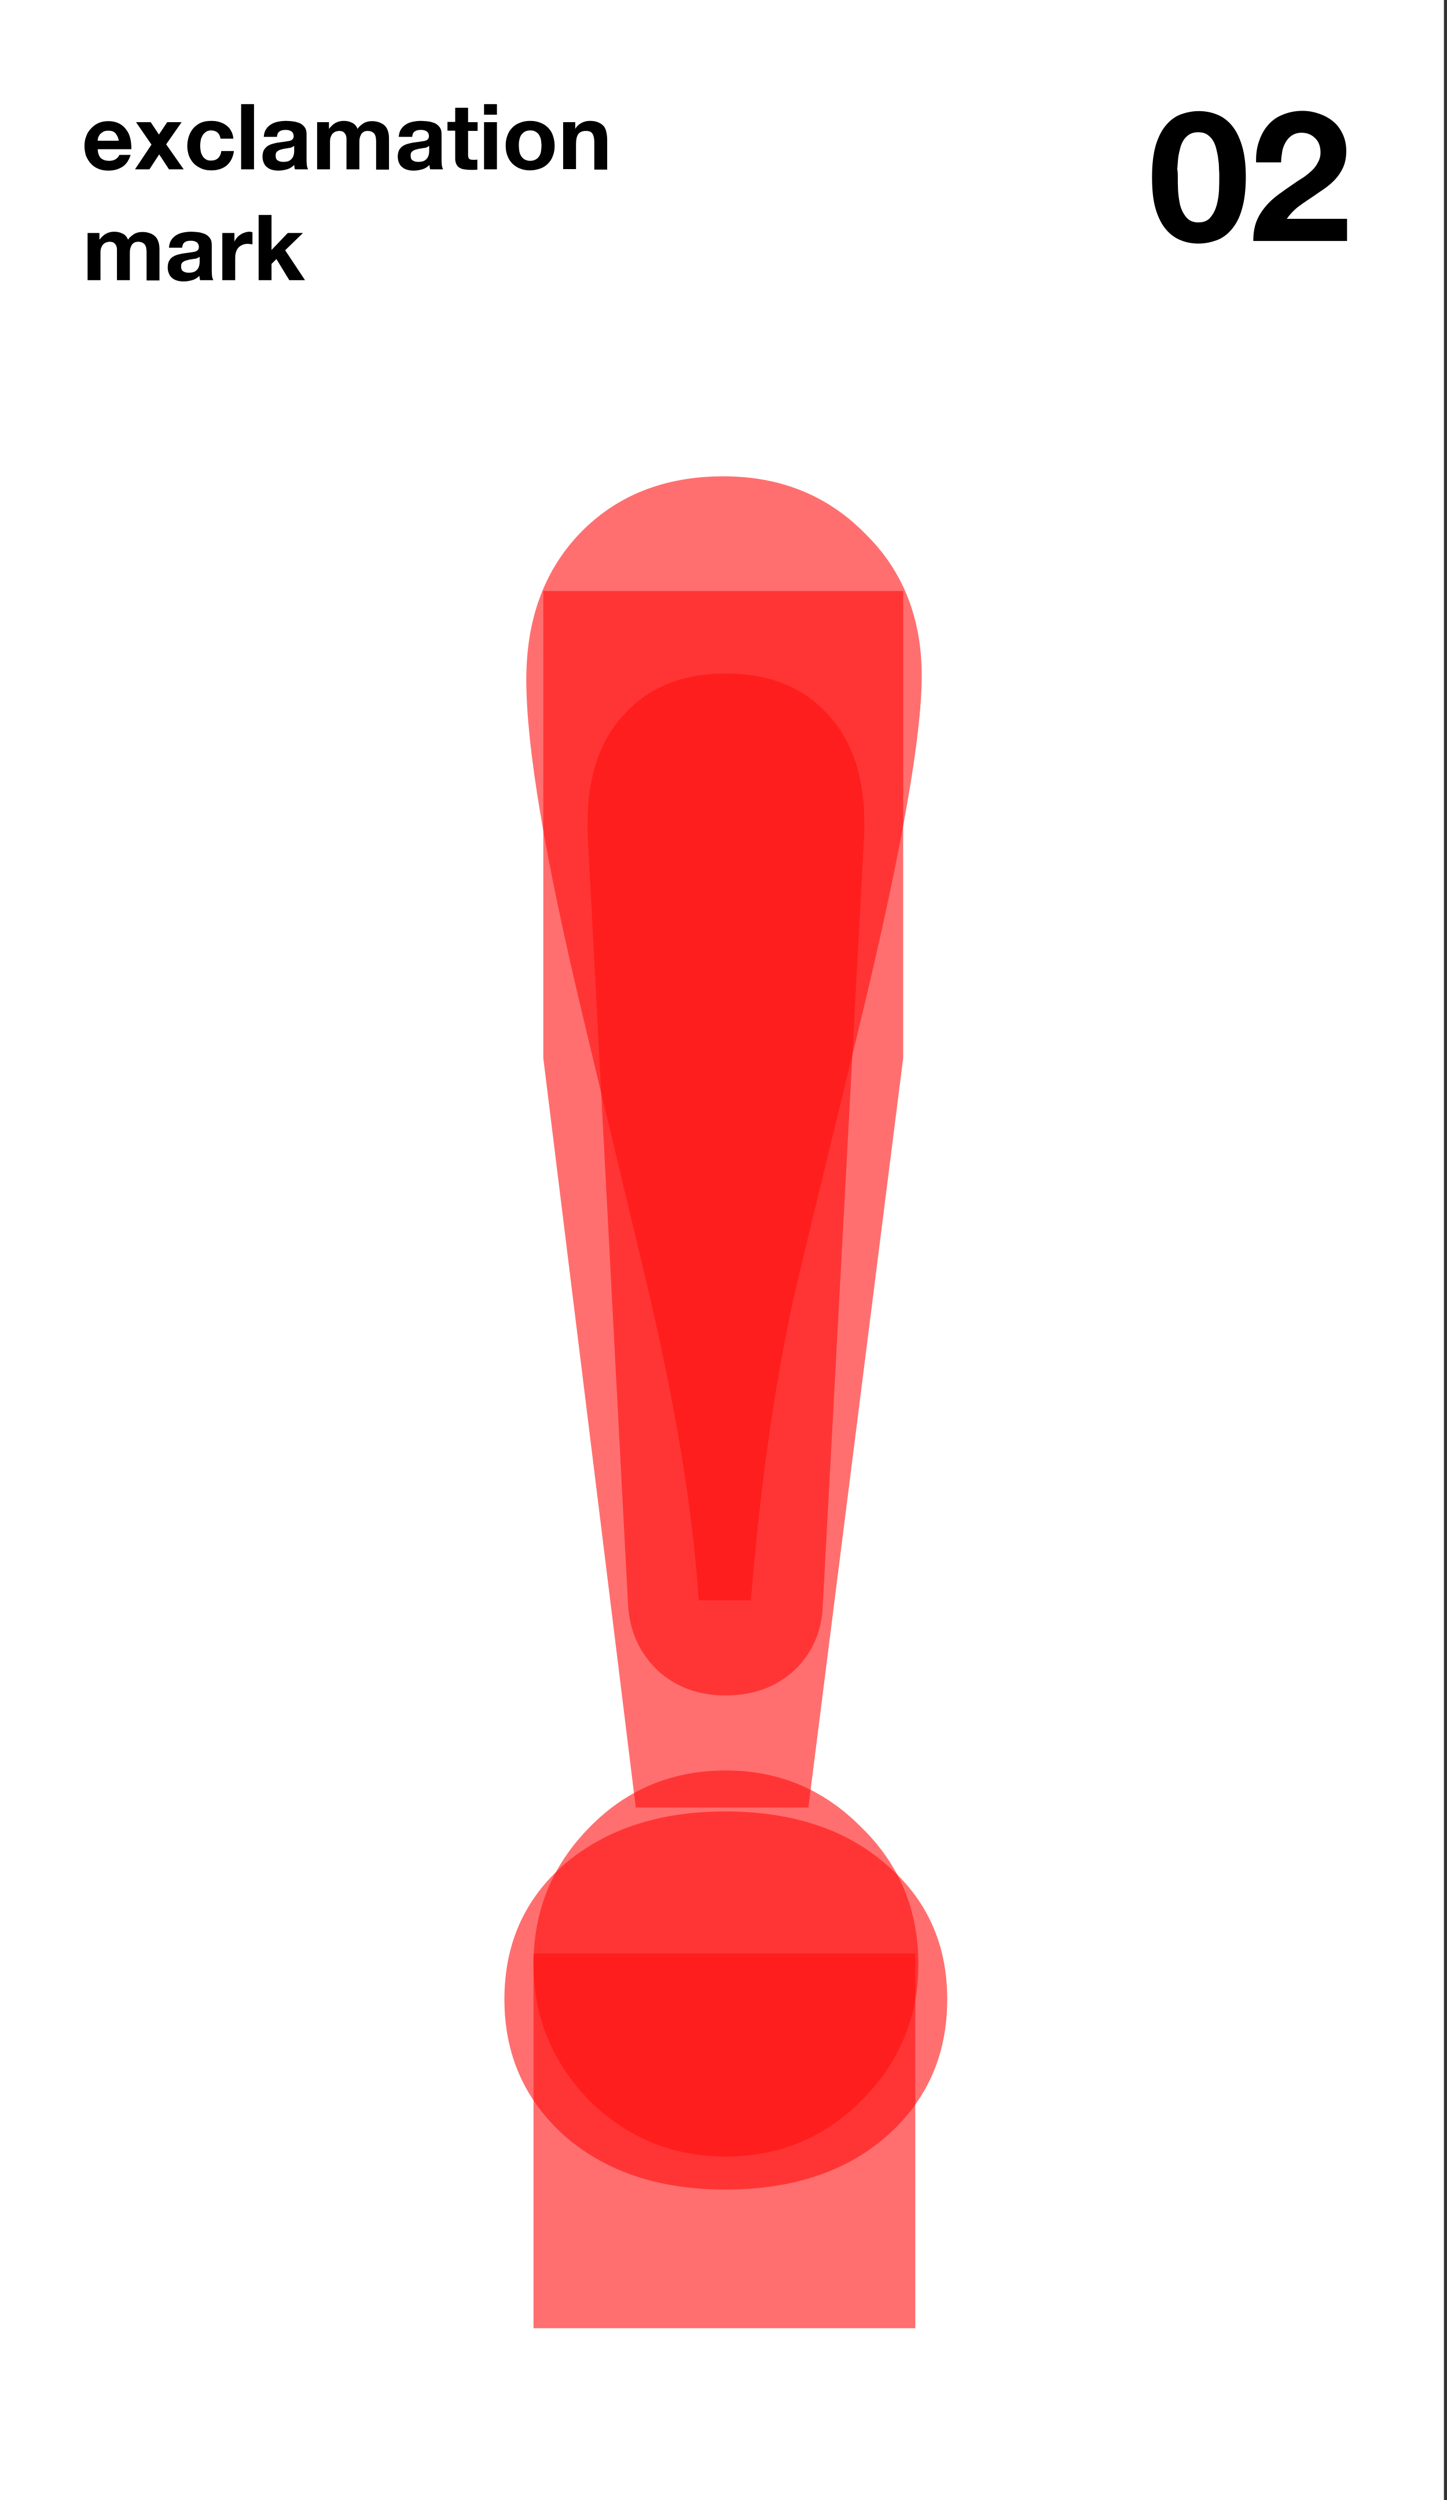 <?xml version="1.0" encoding="utf-8"?>
<!-- Generator: Adobe Illustrator 28.2.0, SVG Export Plug-In . SVG Version: 6.00 Build 0)  -->
<svg version="1.1" id="Layer_1" xmlns="http://www.w3.org/2000/svg" xmlns:xlink="http://www.w3.org/1999/xlink" x="0px" y="0px"
	 viewBox="0 0 561.7 970" style="enable-background:new 0 0 561.7 970;" xml:space="preserve">
<rect x="0" y="0" width="561.7" height="970" fill="#333333" stroke="none"/>
<style type="text/css">
	.st0{fill:#FFFFFF;}
	.st1{fill:#FF100F;fill-opacity:0.6;}
</style>
<g>
	<rect x="-1.2" class="st0" width="561.7" height="970"/>
</g>
<path d="M457.2,68.6c0,1.4,0,3.1,0.1,5.2c0.1,2,0.4,3.9,0.8,5.8c0.5,1.8,1.3,3.4,2.4,4.7c1.1,1.3,2.6,2,4.7,2c2.1,0,3.7-0.7,4.7-2
	c1.1-1.3,1.9-2.9,2.4-4.7c0.5-1.9,0.8-3.8,0.9-5.8c0.1-2,0.1-3.8,0.1-5.2c0-0.8,0-1.9-0.1-3c0-1.2-0.1-2.5-0.3-3.8
	c-0.1-1.3-0.4-2.5-0.7-3.8c-0.3-1.3-0.7-2.4-1.3-3.4c-0.6-1-1.4-1.8-2.3-2.4c-0.9-0.6-2.1-0.9-3.5-0.9c-1.4,0-2.5,0.3-3.5,0.9
	c-0.9,0.6-1.7,1.4-2.3,2.4c-0.6,1-1,2.1-1.3,3.4c-0.3,1.2-0.6,2.5-0.7,3.8c-0.1,1.3-0.2,2.5-0.3,3.8
	C457.2,66.7,457.2,67.8,457.2,68.6z M447.2,68.6c0-4.8,0.5-8.9,1.4-12.1c1-3.3,2.3-5.9,4-7.9c1.7-2,3.6-3.4,5.7-4.2
	c2.2-0.8,4.6-1.3,7-1.3c2.5,0,4.8,0.4,7,1.3c2.2,0.8,4.2,2.3,5.8,4.2c1.7,2,3,4.6,4,7.9c1,3.3,1.5,7.3,1.5,12.1
	c0,5-0.5,9.1-1.5,12.5c-0.9,3.3-2.3,5.9-4,7.9c-1.7,2-3.6,3.4-5.8,4.2c-2.2,0.8-4.5,1.3-7,1.3c-2.5,0-4.8-0.4-7-1.3
	c-2.2-0.9-4.1-2.3-5.7-4.2c-1.7-2-3-4.6-4-7.9C447.6,77.7,447.2,73.6,447.2,68.6z M487.6,63.1c-0.1-2.8,0.2-5.5,1-7.9
	c0.8-2.5,1.9-4.6,3.4-6.4c1.5-1.8,3.4-3.3,5.7-4.2c2.3-1,5-1.6,7.9-1.6c2.3,0,4.4,0.4,6.4,1.1c2.1,0.7,3.9,1.7,5.5,3
	c1.6,1.3,2.8,3,3.7,4.9c0.9,1.9,1.4,4.1,1.4,6.5c0,2.5-0.4,4.6-1.2,6.4c-0.8,1.8-1.9,3.4-3.2,4.8c-1.3,1.4-2.8,2.6-4.5,3.8
	c-1.7,1.1-3.3,2.3-5,3.4c-1.7,1.1-3.4,2.3-5,3.5c-1.6,1.3-3,2.8-4.2,4.5h23.4v8.6h-36.4c0-2.9,0.4-5.4,1.2-7.5c0.8-2.1,2-4,3.4-5.7
	c1.4-1.7,3.1-3.3,5-4.7c1.9-1.4,4-2.9,6.1-4.3c1.1-0.8,2.2-1.5,3.5-2.3c1.2-0.8,2.3-1.7,3.3-2.6c1-0.9,1.9-2,2.5-3.2
	c0.7-1.2,1.1-2.5,1.1-4c0-2.4-0.7-4.3-2.1-5.6c-1.4-1.4-3.1-2.1-5.3-2.1c-1.5,0-2.7,0.4-3.8,1.1c-1,0.7-1.8,1.6-2.4,2.7
	c-0.6,1.1-1.1,2.3-1.3,3.7c-0.2,1.3-0.4,2.6-0.4,4H487.6z"/>
<path d="M46.1,54.6c-0.2-1.3-0.7-2.2-1.3-2.9c-0.6-0.7-1.5-1-2.7-1c-0.8,0-1.5,0.1-2,0.4c-0.5,0.3-0.9,0.6-1.3,1
	c-0.3,0.4-0.5,0.8-0.7,1.3c-0.1,0.4-0.2,0.8-0.2,1.2H46.1z M37.9,57.8c0.1,1.6,0.5,2.8,1.2,3.5c0.8,0.7,1.8,1.1,3.3,1.1
	c1,0,1.9-0.2,2.6-0.7c0.7-0.5,1.2-1.1,1.3-1.6h4.4c-0.7,2.2-1.8,3.8-3.3,4.7c-1.5,0.9-3.2,1.4-5.3,1.4c-1.4,0-2.7-0.2-3.9-0.7
	c-1.2-0.5-2.1-1.1-2.9-2c-0.8-0.8-1.4-1.9-1.9-3c-0.4-1.2-0.6-2.5-0.6-3.9c0-1.4,0.2-2.6,0.7-3.8c0.4-1.2,1.1-2.2,1.9-3
	c0.8-0.9,1.8-1.6,2.9-2.1c1.2-0.5,2.4-0.7,3.8-0.7c1.6,0,2.9,0.3,4.1,0.9c1.2,0.6,2.1,1.4,2.8,2.4c0.8,1,1.3,2.2,1.6,3.5
	c0.3,1.3,0.4,2.7,0.4,4.1H37.9z M58.8,56.1l-6-8.7h5.7l3.2,4.8l3.2-4.8h5.6l-6,8.6l6.8,9.7h-5.7l-3.8-5.8l-3.8,5.8h-5.6L58.8,56.1z
	 M85.6,53.8c-0.3-2.1-1.6-3.2-3.7-3.2c-0.8,0-1.5,0.2-2,0.6c-0.5,0.4-1,0.8-1.3,1.4c-0.3,0.6-0.6,1.2-0.7,1.9
	c-0.1,0.7-0.2,1.4-0.2,2.1c0,0.7,0.1,1.3,0.2,2c0.1,0.7,0.4,1.3,0.7,1.9c0.3,0.5,0.8,1,1.3,1.3c0.5,0.4,1.2,0.5,2,0.5
	c1.2,0,2.1-0.3,2.8-1c0.7-0.7,1.1-1.6,1.2-2.7h4.9c-0.3,2.4-1.3,4.3-2.8,5.6c-1.6,1.3-3.6,1.9-6,1.9c-1.4,0-2.6-0.2-3.8-0.7
	c-1.1-0.5-2.1-1.1-2.9-1.9c-0.8-0.8-1.4-1.8-1.9-2.9c-0.4-1.2-0.7-2.4-0.7-3.8c0-1.4,0.2-2.7,0.6-3.9c0.4-1.2,1-2.3,1.8-3.2
	c0.8-0.9,1.8-1.6,2.9-2.1c1.2-0.5,2.5-0.7,4-0.7c1.1,0,2.1,0.1,3.1,0.4c1,0.3,1.9,0.7,2.7,1.3c0.8,0.6,1.5,1.3,1.9,2.2
	c0.5,0.8,0.8,1.9,0.9,3H85.6z M93.6,40.4h5v25.3h-5V40.4z M102.4,53c0.1-1.2,0.4-2.2,0.9-2.9c0.5-0.8,1.2-1.4,2-1.9
	c0.8-0.5,1.7-0.8,2.7-1c1-0.2,2-0.3,3-0.3c0.9,0,1.9,0.1,2.8,0.2c0.9,0.1,1.8,0.4,2.6,0.7c0.8,0.4,1.4,0.9,1.9,1.6
	c0.5,0.7,0.7,1.5,0.7,2.7v9.5c0,0.8,0,1.6,0.1,2.4c0.1,0.8,0.3,1.3,0.5,1.7h-5.1c-0.1-0.3-0.2-0.6-0.2-0.8c0-0.3-0.1-0.6-0.1-0.9
	c-0.8,0.8-1.7,1.4-2.8,1.7c-1.1,0.3-2.2,0.5-3.3,0.5c-0.9,0-1.7-0.1-2.4-0.3c-0.8-0.2-1.4-0.5-2-1c-0.6-0.4-1-1-1.3-1.7
	c-0.3-0.7-0.5-1.5-0.5-2.4c0-1,0.2-1.9,0.5-2.5c0.4-0.7,0.9-1.2,1.4-1.6c0.6-0.4,1.3-0.7,2-0.9c0.8-0.2,1.5-0.4,2.3-0.5
	c0.8-0.1,1.5-0.2,2.2-0.3c0.7-0.1,1.4-0.2,1.9-0.3c0.6-0.1,1-0.3,1.3-0.6c0.3-0.3,0.5-0.7,0.5-1.2c0-0.5-0.1-1-0.3-1.3
	c-0.2-0.3-0.4-0.6-0.7-0.7c-0.3-0.2-0.6-0.3-1-0.4c-0.4-0.1-0.8-0.1-1.2-0.1c-1,0-1.8,0.2-2.3,0.6c-0.6,0.4-0.9,1.1-1,2.1H102.4z
	 M114,56.7c-0.2,0.2-0.5,0.3-0.8,0.5c-0.3,0.1-0.6,0.2-1,0.2c-0.4,0.1-0.7,0.1-1.1,0.2c-0.4,0-0.8,0.1-1.2,0.2
	c-0.4,0.1-0.8,0.2-1.1,0.3c-0.4,0.1-0.7,0.3-1,0.5c-0.3,0.2-0.5,0.4-0.6,0.7c-0.2,0.3-0.2,0.7-0.2,1.2c0,0.4,0.1,0.8,0.2,1.1
	c0.2,0.3,0.4,0.6,0.7,0.7c0.3,0.2,0.6,0.3,1,0.4c0.4,0.1,0.8,0.1,1.2,0.1c1,0,1.8-0.2,2.3-0.5c0.5-0.3,0.9-0.7,1.2-1.2
	c0.3-0.5,0.4-0.9,0.5-1.4c0.1-0.5,0.1-0.8,0.1-1.1V56.7z M123,47.4h4.7v2.5h0.1c0.7-0.9,1.5-1.7,2.4-2.2c0.9-0.5,2-0.8,3.2-0.8
	c1.2,0,2.2,0.2,3.2,0.7c1,0.4,1.7,1.2,2.2,2.4c0.5-0.8,1.3-1.5,2.2-2.1c0.9-0.6,2.1-0.9,3.3-0.9c1,0,1.9,0.1,2.7,0.4
	s1.5,0.6,2.1,1.1s1.1,1.2,1.4,2.1c0.3,0.8,0.5,1.8,0.5,3v12.2h-5V55.3c0-0.6,0-1.2-0.1-1.7c0-0.5-0.2-1-0.4-1.4
	c-0.2-0.4-0.5-0.7-1-1c-0.4-0.2-1-0.4-1.7-0.4s-1.3,0.1-1.7,0.4c-0.4,0.3-0.8,0.6-1,1.1c-0.2,0.4-0.4,0.9-0.5,1.5
	c-0.1,0.5-0.1,1.1-0.1,1.7v10.2h-5V55.4c0-0.5,0-1.1,0-1.6c0-0.5-0.1-1-0.3-1.5c-0.2-0.4-0.5-0.8-0.9-1.1c-0.4-0.3-1-0.4-1.8-0.4
	c-0.2,0-0.6,0.1-1,0.2c-0.4,0.1-0.8,0.3-1.1,0.6c-0.4,0.3-0.7,0.7-0.9,1.3c-0.3,0.5-0.4,1.3-0.4,2.2v10.6h-5V47.4z M154.8,53
	c0.1-1.2,0.4-2.2,0.9-2.9c0.5-0.8,1.2-1.4,2-1.9c0.8-0.5,1.7-0.8,2.7-1c1-0.2,2-0.3,3-0.3c0.9,0,1.9,0.1,2.8,0.2
	c0.9,0.1,1.8,0.4,2.6,0.7c0.8,0.4,1.4,0.9,1.9,1.6c0.5,0.7,0.7,1.5,0.7,2.7v9.5c0,0.8,0,1.6,0.1,2.4c0.1,0.8,0.3,1.3,0.5,1.7H167
	c-0.1-0.3-0.2-0.6-0.2-0.8c0-0.3-0.1-0.6-0.1-0.9c-0.8,0.8-1.7,1.4-2.8,1.7c-1.1,0.3-2.2,0.5-3.3,0.5c-0.9,0-1.7-0.1-2.4-0.3
	c-0.8-0.2-1.4-0.5-2-1c-0.6-0.4-1-1-1.3-1.7c-0.3-0.7-0.5-1.5-0.5-2.4c0-1,0.2-1.9,0.5-2.5c0.4-0.7,0.8-1.2,1.4-1.6
	c0.6-0.4,1.3-0.7,2-0.9c0.8-0.2,1.5-0.4,2.3-0.5c0.8-0.1,1.5-0.2,2.2-0.3c0.7-0.1,1.4-0.2,1.9-0.3c0.6-0.1,1-0.3,1.3-0.6
	c0.3-0.3,0.5-0.7,0.5-1.2c0-0.5-0.1-1-0.3-1.3c-0.2-0.3-0.4-0.6-0.7-0.7c-0.3-0.2-0.6-0.3-1-0.4c-0.4-0.1-0.8-0.1-1.2-0.1
	c-1,0-1.8,0.2-2.3,0.6c-0.6,0.4-0.9,1.1-1,2.1H154.8z M166.4,56.7c-0.2,0.2-0.5,0.3-0.8,0.5c-0.3,0.1-0.6,0.2-1,0.2
	c-0.4,0.1-0.7,0.1-1.1,0.2c-0.4,0-0.8,0.1-1.2,0.2c-0.4,0.1-0.8,0.2-1.1,0.3c-0.4,0.1-0.7,0.3-1,0.5c-0.3,0.2-0.5,0.4-0.6,0.7
	c-0.2,0.3-0.2,0.7-0.2,1.2c0,0.4,0.1,0.8,0.2,1.1c0.2,0.3,0.4,0.6,0.7,0.7c0.3,0.2,0.6,0.3,1,0.4c0.4,0.1,0.8,0.1,1.2,0.1
	c1,0,1.8-0.2,2.3-0.5c0.5-0.3,0.9-0.7,1.2-1.2c0.3-0.5,0.4-0.9,0.5-1.4c0.1-0.5,0.1-0.8,0.1-1.1V56.7z M181.7,47.4h3.7v3.4h-3.7v9.1
	c0,0.8,0.1,1.4,0.4,1.7c0.3,0.3,0.8,0.4,1.7,0.4c0.3,0,0.6,0,0.8,0c0.3,0,0.5-0.1,0.7-0.1v3.9c-0.4,0.1-0.9,0.1-1.4,0.1
	c-0.5,0-1,0-1.5,0c-0.8,0-1.5-0.1-2.2-0.2c-0.7-0.1-1.3-0.3-1.8-0.6c-0.5-0.3-0.9-0.7-1.2-1.3c-0.3-0.6-0.5-1.3-0.5-2.2V50.7h-3
	v-3.4h3v-5.5h5V47.4z M192.9,44.5h-5v-4.1h5V44.5z M187.9,47.4h5v18.3h-5V47.4z M201.4,56.5c0,0.7,0.1,1.5,0.2,2.2
	c0.1,0.7,0.4,1.3,0.7,1.9c0.4,0.5,0.8,1,1.4,1.3c0.6,0.3,1.3,0.5,2.1,0.5s1.6-0.2,2.1-0.5c0.6-0.3,1.1-0.8,1.4-1.3
	c0.4-0.6,0.6-1.2,0.7-1.9c0.1-0.7,0.2-1.4,0.2-2.2c0-0.7-0.1-1.5-0.2-2.2c-0.1-0.7-0.4-1.3-0.7-1.9c-0.3-0.5-0.8-1-1.4-1.3
	c-0.6-0.4-1.3-0.5-2.1-0.5s-1.6,0.2-2.1,0.5c-0.6,0.3-1,0.8-1.4,1.3c-0.3,0.5-0.6,1.2-0.7,1.9C201.4,55.1,201.4,55.8,201.4,56.5z
	 M196.3,56.5c0-1.5,0.2-2.8,0.7-4c0.4-1.2,1.1-2.2,1.9-3c0.8-0.8,1.8-1.5,3-1.9c1.2-0.5,2.5-0.7,3.9-0.7s2.7,0.2,3.9,0.7
	c1.2,0.4,2.2,1.1,3,1.9c0.8,0.8,1.5,1.8,1.9,3c0.4,1.2,0.7,2.5,0.7,4c0,1.5-0.2,2.8-0.7,4c-0.4,1.2-1.1,2.2-1.9,3
	c-0.8,0.8-1.8,1.5-3,1.9c-1.2,0.4-2.5,0.7-3.9,0.7s-2.7-0.2-3.9-0.7c-1.2-0.4-2.1-1.1-3-1.9c-0.8-0.8-1.5-1.9-1.9-3
	C196.5,59.3,196.3,58,196.3,56.5z M218.5,47.4h4.8v2.5h0.1c0.6-1.1,1.5-1.8,2.5-2.3c1-0.5,2.1-0.7,3.1-0.7c1.3,0,2.4,0.2,3.3,0.6
	c0.9,0.4,1.6,0.9,2.1,1.5c0.5,0.6,0.8,1.4,1,2.4c0.2,0.9,0.3,1.9,0.3,3.1v11.3h-5V55.3c0-1.5-0.2-2.6-0.7-3.4
	c-0.5-0.8-1.3-1.1-2.5-1.1c-1.4,0-2.4,0.4-3,1.2c-0.6,0.8-0.9,2.1-0.9,4v9.6h-5V47.4z M33.9,90.4h4.7v2.5h0.1
	c0.7-0.9,1.5-1.7,2.4-2.2c0.9-0.5,2-0.8,3.2-0.8c1.2,0,2.2,0.2,3.2,0.7c1,0.4,1.7,1.2,2.2,2.4c0.5-0.8,1.3-1.5,2.2-2.1
	c0.9-0.6,2.1-0.9,3.3-0.9c1,0,1.9,0.1,2.7,0.4c0.8,0.2,1.5,0.6,2.1,1.1c0.6,0.5,1.1,1.2,1.4,2.1c0.3,0.8,0.5,1.8,0.5,3v12.2h-5V98.3
	c0-0.6,0-1.2-0.1-1.7c0-0.5-0.2-1-0.4-1.4c-0.2-0.4-0.5-0.7-1-1c-0.4-0.2-1-0.4-1.7-0.4c-0.7,0-1.3,0.1-1.7,0.4
	c-0.4,0.3-0.8,0.6-1,1.1c-0.2,0.4-0.4,0.9-0.5,1.5c-0.1,0.5-0.1,1.1-0.1,1.7v10.2h-5V98.4c0-0.5,0-1.1,0-1.6c0-0.5-0.1-1-0.3-1.5
	c-0.2-0.4-0.5-0.8-0.9-1.1c-0.4-0.3-1-0.4-1.8-0.4c-0.2,0-0.6,0.1-1,0.2c-0.4,0.1-0.8,0.3-1.1,0.6c-0.4,0.3-0.7,0.7-0.9,1.3
	c-0.3,0.5-0.4,1.3-0.4,2.2v10.6h-5V90.4z M65.6,96c0.1-1.2,0.4-2.2,0.9-2.9c0.5-0.8,1.2-1.4,2-1.9c0.8-0.5,1.7-0.8,2.7-1
	c1-0.2,2-0.3,3-0.3c0.9,0,1.9,0.1,2.8,0.2c0.9,0.1,1.8,0.4,2.6,0.7c0.8,0.4,1.4,0.9,1.9,1.6c0.5,0.7,0.7,1.5,0.7,2.7v9.5
	c0,0.8,0,1.6,0.1,2.4s0.3,1.3,0.5,1.7h-5.1c-0.1-0.3-0.2-0.6-0.2-0.8c0-0.3-0.1-0.6-0.1-0.9c-0.8,0.8-1.7,1.4-2.8,1.7
	c-1.1,0.3-2.2,0.5-3.3,0.5c-0.9,0-1.7-0.1-2.4-0.3c-0.8-0.2-1.4-0.5-2-1c-0.6-0.4-1-1-1.3-1.7c-0.3-0.7-0.5-1.5-0.5-2.4
	c0-1,0.2-1.9,0.5-2.5c0.4-0.7,0.8-1.2,1.4-1.6c0.6-0.4,1.3-0.7,2-0.9c0.8-0.2,1.5-0.4,2.3-0.5c0.8-0.1,1.5-0.2,2.2-0.3
	c0.7-0.1,1.4-0.2,1.9-0.3c0.6-0.1,1-0.3,1.3-0.6c0.3-0.3,0.5-0.7,0.5-1.2c0-0.5-0.1-1-0.3-1.3c-0.2-0.3-0.4-0.6-0.7-0.7
	c-0.3-0.2-0.6-0.3-1-0.4c-0.4-0.1-0.8-0.1-1.2-0.1c-1,0-1.8,0.2-2.3,0.6c-0.6,0.4-0.9,1.1-1,2.1H65.6z M77.3,99.7
	c-0.2,0.2-0.5,0.3-0.8,0.5c-0.3,0.1-0.6,0.2-1,0.2c-0.4,0.1-0.7,0.1-1.1,0.2c-0.4,0-0.8,0.1-1.2,0.2c-0.4,0.1-0.8,0.2-1.1,0.3
	c-0.4,0.1-0.7,0.3-1,0.5c-0.3,0.2-0.5,0.4-0.6,0.7c-0.2,0.3-0.2,0.7-0.2,1.2c0,0.4,0.1,0.8,0.2,1.1c0.2,0.3,0.4,0.6,0.7,0.7
	c0.3,0.2,0.6,0.3,1,0.4c0.4,0.1,0.8,0.1,1.2,0.1c1,0,1.8-0.2,2.3-0.5s0.9-0.7,1.2-1.2c0.3-0.5,0.4-0.9,0.5-1.4
	c0.1-0.5,0.1-0.9,0.1-1.1V99.7z M86.2,90.4H91v3.4H91c0.2-0.6,0.6-1.1,1-1.6c0.4-0.5,0.9-0.9,1.4-1.2c0.5-0.4,1.1-0.6,1.7-0.8
	c0.6-0.2,1.2-0.3,1.8-0.3c0.3,0,0.7,0.1,1.1,0.2v4.7c-0.2,0-0.5-0.1-0.8-0.1c-0.3,0-0.6-0.1-1-0.1c-0.9,0-1.7,0.2-2.3,0.5
	c-0.6,0.3-1.2,0.7-1.6,1.3c-0.4,0.5-0.6,1.1-0.8,1.8c-0.2,0.7-0.2,1.5-0.2,2.3v8.2h-5V90.4z M100.4,83.4h5V97l6.3-6.6h5.9l-6.9,6.7
	l7.7,11.6h-6.1l-5-8.2l-1.9,1.9v6.3h-5V83.4z"/>
<path class="st1" d="M335.5,323.5l-16.1,299.2c-0.3,10.1-4,18.6-11.1,25.4c-7.1,6.5-16,9.7-26.7,9.7c-10.4,0-19.2-3.2-26.3-9.7
	c-7.1-6.8-10.9-15.2-11.5-25.4l-15.7-299.2v-4.6c0-17.8,4.8-31.8,14.3-41.9c9.5-10.4,22.6-15.7,39.2-15.7c16.9,0,30.1,5.2,39.6,15.7
	c9.5,10.1,14.3,24.1,14.3,41.9V323.5z M195.8,775.7c0-21.5,7.8-39,23.5-52.6c16-13.5,36.7-20.3,62.2-20.3c25.8,0,46.6,6.8,62.2,20.3
	c16,13.5,24,31,24,52.6c0,21.8-8,39.6-24,53.5c-15.7,13.5-36.4,20.3-62.2,20.3c-25.5,0-46.3-6.9-62.2-20.7
	C203.7,814.9,195.8,797.2,195.8,775.7z"/>
<path class="st1" d="M291.5,620.9h-20.3c-2.2-35-9.2-77.4-21.2-127.2l-24-100.5c-14.4-60.2-21.7-103.4-21.7-129.5
	c0-23.7,7.1-42.7,21.2-57.2c14.1-14.4,32.6-21.7,55.3-21.7c22.1,0,40.4,7.4,54.9,22.1c14.8,14.4,22.1,32.9,22.1,55.3
	c0,23.4-7.7,67-23,130.9l-24.4,100.5C301.8,529.4,295.5,571.8,291.5,620.9z M281.8,686.9c20.6,0,38.1,7.4,52.6,22.1
	c14.8,14.4,22.1,32.1,22.1,53c0,20.6-7.4,38.3-22.1,53c-14.4,14.4-32,21.7-52.6,21.7c-20.6,0-38.3-7.2-53-21.7
	c-14.4-14.8-21.7-32.4-21.7-53c0-20.6,7.2-38.3,21.7-53C243.2,694.2,260.9,686.9,281.8,686.9z"/>
<path class="st1" d="M207.1,757.9h148.2v145.4H207.1V757.9z M350.6,410.5l-36.8,290.8h-67l-35.9-290.8V229.3h139.7V410.5z"/>
</svg>
